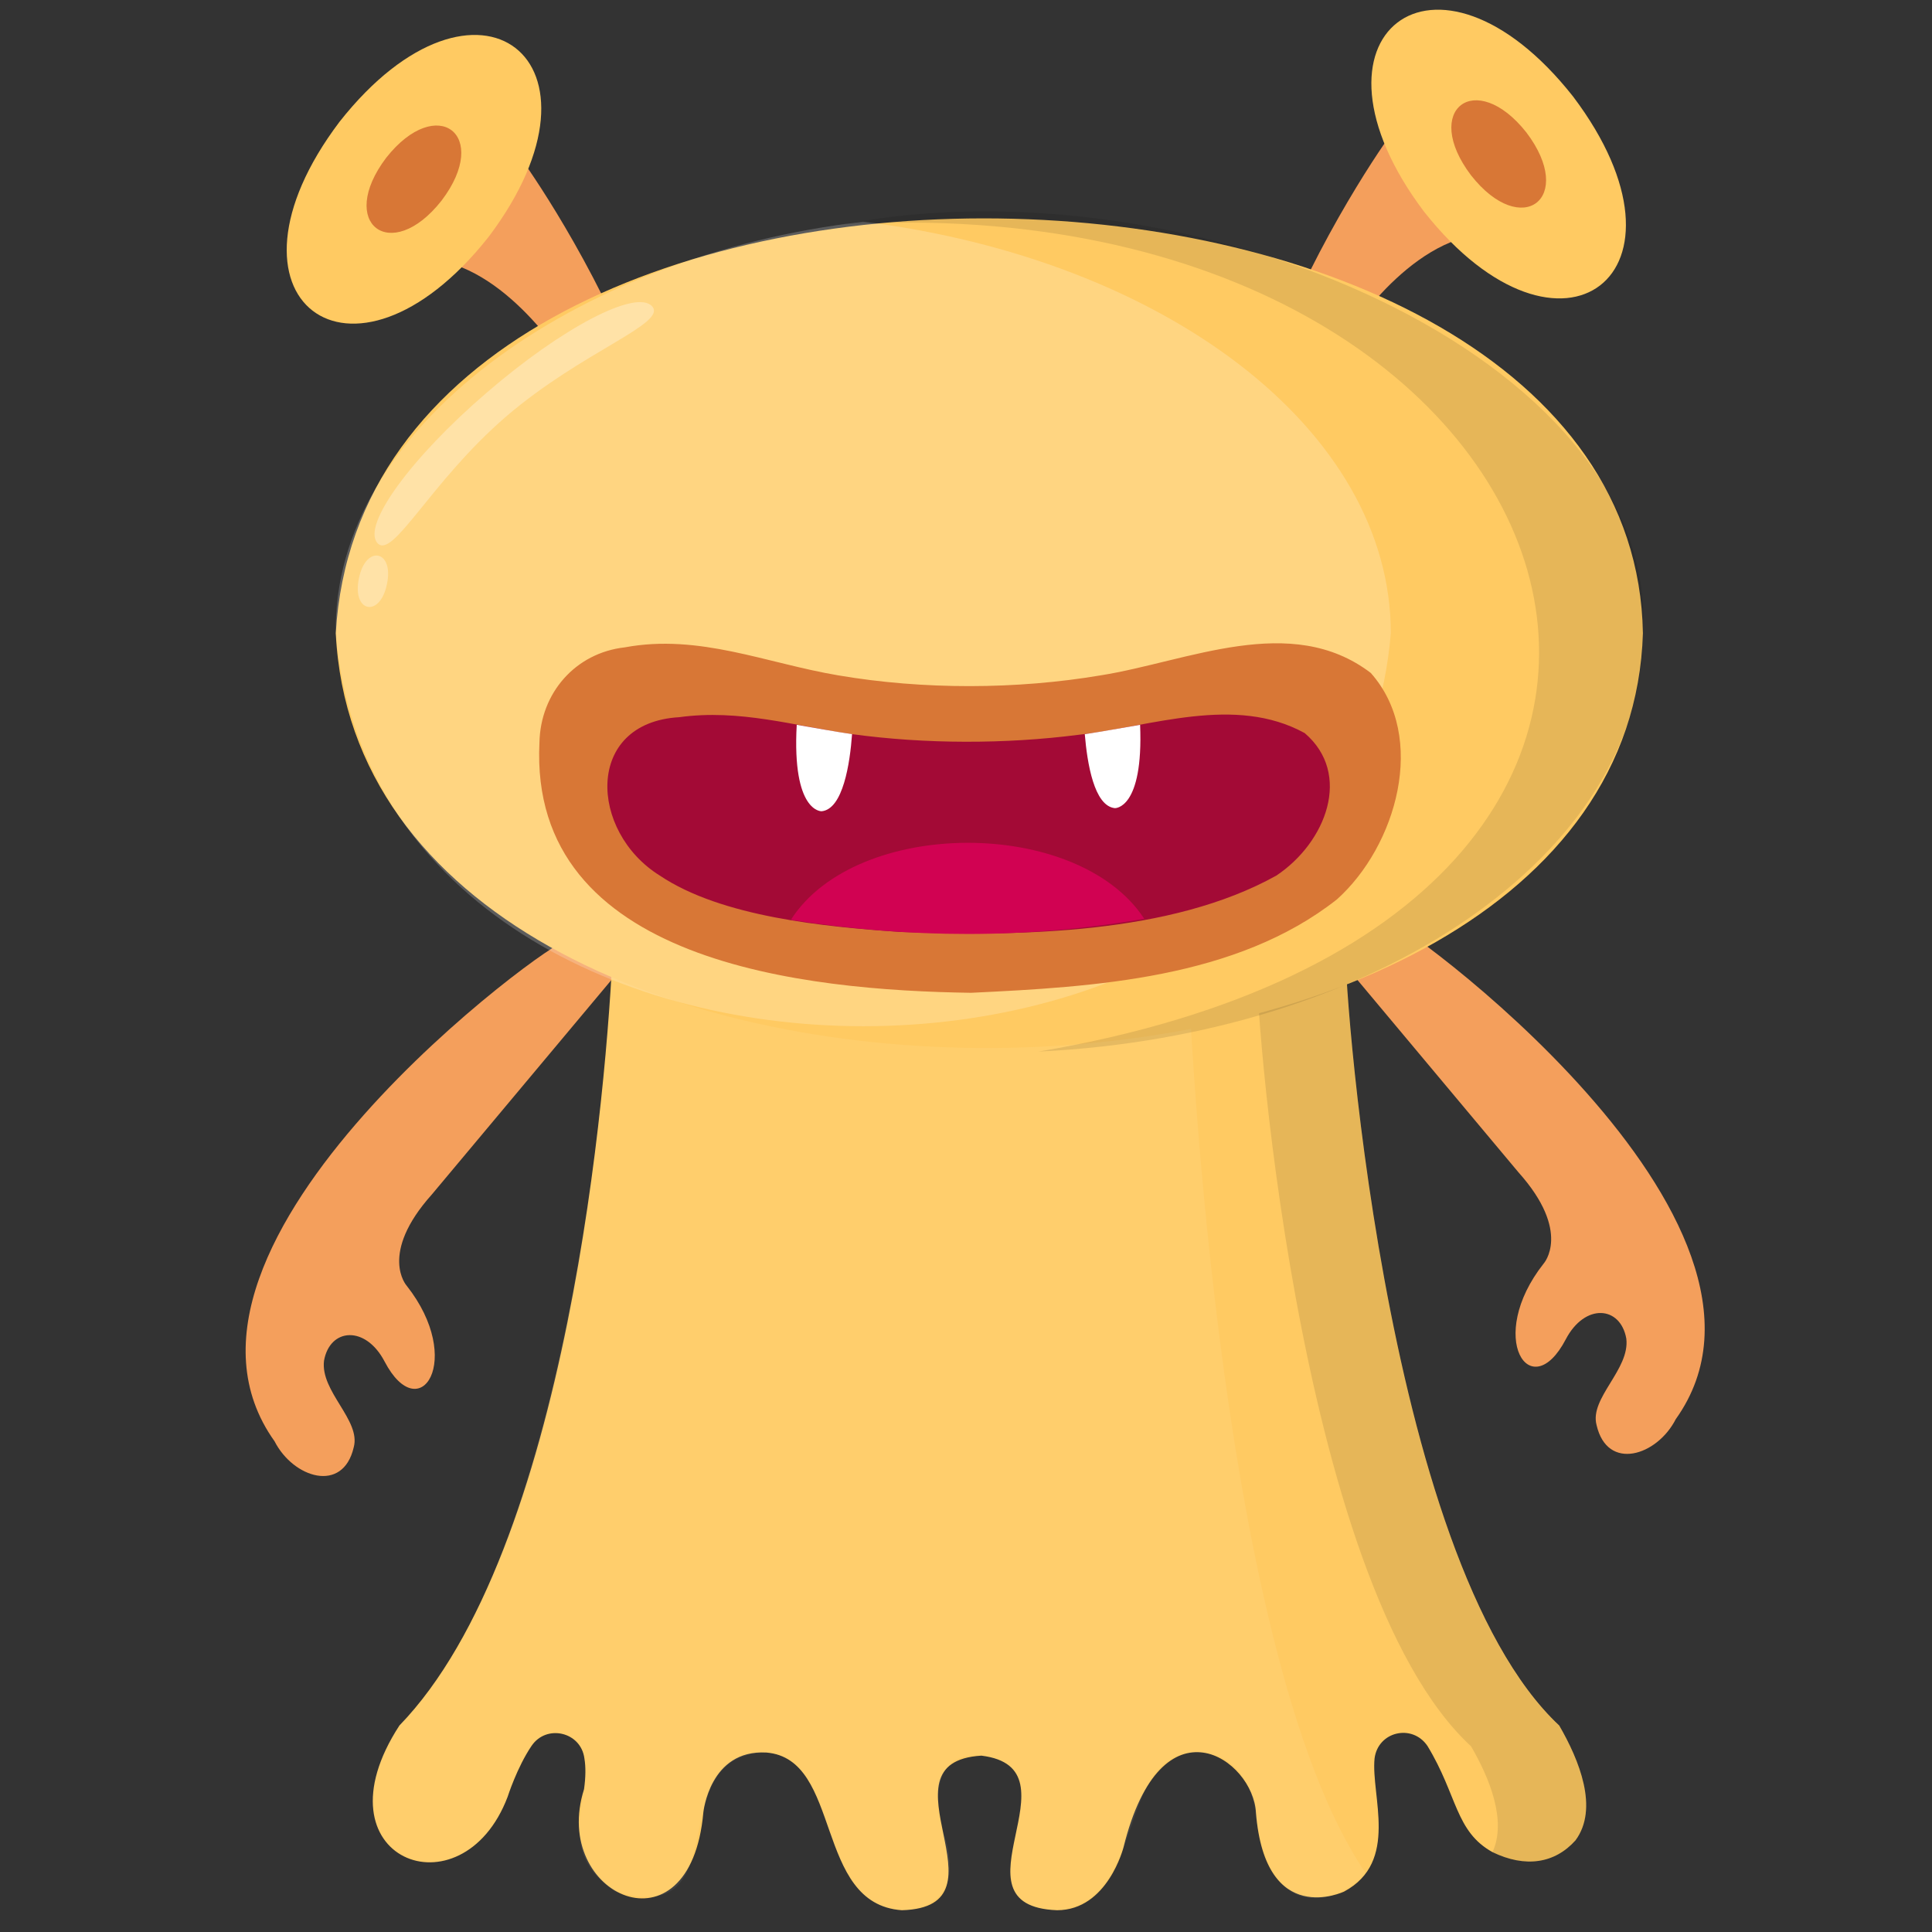 <?xml version="1.0" encoding="utf-8"?>
<!-- Generator: Adobe Illustrator 26.4.1, SVG Export Plug-In . SVG Version: 6.00 Build 0)  -->
<svg version="1.1" id="Capa_1" xmlns="http://www.w3.org/2000/svg" xmlns:xlink="http://www.w3.org/1999/xlink" x="0px" y="0px"
	 viewBox="0 0 558.7 558.7" style="enable-background:new 0 0 558.7 558.7;" xml:space="preserve">
<rect x="0" y="0" width="558.7" height="558.7" fill="#333333" stroke="none"/>
<style type="text/css">
	.st0{fill:#F49F5C;}
	.st1{fill:#FFCA62;}
	.st2{opacity:7.000000e-02;fill:#FFFFFF;}
	.st3{opacity:0.1;}
	.st4{opacity:0.2;fill:#FFFFFF;}
	.st5{fill:#D87736;}
	.st6{fill:#A30A36;}
	.st7{fill:#D10252;}
	.st8{fill:#FFFFFF;}
	.st9{opacity:0.3;fill:#FFFFFF;}
</style>
<g>
	<path class="st0" d="M163.2,272.4c-1.9-1.8-124.8,87-83.8,144.4c5.4,10.6,19.8,15.2,22.9,1.7c2.1-7.8-9.7-16.1-8.6-25
		c1.7-9.5,12-10.3,17.5,0.2c10.2,19.5,23.3-0.5,6.4-21.9c0,0-8.2-9.1,7.3-26.4l56.5-67.5L163.2,272.4z"/>
	<path class="st0" d="M400.8,266c1.9-1.8,124.8,87,83.8,144.4c-5.4,10.6-19.8,15.2-22.9,1.7c-2.1-7.8,9.7-16.1,8.6-25
		c-1.7-9.5-12-10.3-17.5,0.2c-10.2,19.5-23.3-0.5-6.4-21.9c0,0,8.2-9.1-7.3-26.4l-56.5-67.5L400.8,266z"/>
	<path class="st1" d="M455.6,532.2c-6,6.7-14.5,8-24,3.4c-10.8-6-10.1-16.4-18.8-30.7c-4.4-6.5-14.3-4.2-15.3,3.6
		c-1.1,10.8,7.2,29.9-8.8,38.5c0,0-22.8,10.9-25.5-22.8c-0.7-15.3-27.3-34.4-38.3,10c0,0-4.6,18.2-19.2,18.2
		c-32.3-1.2,7.4-41.1-21.9-44.7c-31.1,1.9,9.5,43.8-23,44.7c-25.5-1.8-17.1-43.8-39.2-45.6c-16.4-0.9-18.2,17.3-18.2,17.3
		c-3.8,42.5-44.3,24-34.5-6.7c0.5-3.6,0.5-6.5,0.1-8.9c-1-7.7-11-10-15.3-3.6c-4.2,6.2-6.9,14.7-6.9,14.7
		c-13.2,34.8-56.4,18-31.3-20.6c48.9-50.6,60-184.6,61.8-226.1h211.8c-1,5.1,10.3,177.9,61.8,226.1C456.7,509,462.4,523,455.6,532.2
		z"/>
	<path class="st2" d="M394.9,541.6c-3.9,6.1-27.7,19.1-31.8-17.5c0,0-1.8-18.2-18.2-17.3c-22.4,2-13.3,43.5-39.2,45.6
		c-32.4-1.2,7.4-41.1-21.9-44.7c-17.8-1.5-11.6,21.7-11.1,21.9c8.2,23.7-11.9,22.8-11.9,22.8c-25.5-1.7-17.2-43.9-39.2-45.6
		c-31.4,0.5-7.2,51.5-43.8,40.1c-17.7-11.8-6.6-26.7-8.8-38.5c-1-7.7-11-10-15.3-3.6c-4.2,6.2-6.9,14.7-6.9,14.7
		c-13.1,34.8-56.4,18-31.3-20.6c46.9-46.7,60.1-182.8,61.5-219.7h166.5C343.5,279.3,350.6,476.8,394.9,541.6z"/>
	<path class="st3" d="M455.6,532.2c-6,6.7-14.5,8-24,3.4c4.2-9.1-0.9-21.5-6.2-30.6c-51.2-47.2-63.2-222.4-61.8-226.1l19.8-5.9h5.7
		c-1,5.1,10.3,177.9,61.8,226.1C456.7,509,462.4,523,455.6,532.2z"/>
	<path class="st0" d="M150,44.9c0,0,18.2,24.6,32.8,59.3l-16.9,4.1c0,0-16.4-28.3-38.3-32.8L150,44.9z"/>
	<path class="st0" d="M403.1,37.6c0,0-18.2,24.6-32.8,59.3l16.9,4.1c0,0,16.4-28.3,38.3-32.8L403.1,37.6z"/>
	<path class="st1" d="M475.1,183.1c-4.6,157.6-370,162.3-378,0C106.6,18.5,472.5,27.9,475.1,183.1z"/>
	<path class="st4" d="M402.2,183.1c-12.5,151.6-292.6,151.5-305.1,0c-0.9-59,68.7-109.2,152.5-119
		C336.6,74.9,402.2,124.1,402.2,183.1z"/>
	<path class="st3" d="M475.1,183.1c0,63.9-77.1,116.3-174.8,121c234.1-39.6,161.8-251.8-56.6-239.2
		C344.5,45.5,479.9,103.4,475.1,183.1z"/>
	<path class="st1" d="M141.3,68.5c-39.7,50.2-81.7,17.8-43.1-33.3C137.8-15,179.8,17.4,141.3,68.5z"/>
	<path class="st5" d="M127.7,58c-14.7,18.7-30.4,6.6-16-12.4C126.4,27,142.1,39,127.7,58z"/>
	<path class="st1" d="M411.8,61.2c39.7,50.2,81.7,17.8,43.1-33.3C415.3-22.3,373.3,10.1,411.8,61.2z"/>
	<path class="st5" d="M425.4,50.7c14.7,18.7,30.4,6.6,16-12.4C426.7,19.7,411,31.7,425.4,50.7z"/>
	<path class="st5" d="M280.8,287.1c35.7-1.7,76.7-4.1,105.8-27c17.2-15.4,26.3-46.9,9.8-65.5c-23.1-17.6-52.9-3.3-78.1,0.7
		c-24.3,4.1-51.3,4.2-75.9,0c-20.8-3.5-40.2-12.1-61.7-8.1c-14.3,1.6-24.4,13.2-24.7,27.5C152.8,278.5,233.1,286.4,280.8,287.1z"/>
	<path class="st6" d="M369.1,253.2c-30.5,17-74.1,17.6-108.9,16.3c-21.7-1.5-51.5-4.3-69.4-16.3c-20.4-12.7-21.8-44.2,5.6-45.8
		c17.5-2.4,33.2,2.5,50,4.9c21.2,2.9,44.4,2.9,65.4,0.2c21.2-2.4,45.3-11.6,65.5-0.5C391.1,223.8,383.5,243.6,369.1,253.2z"/>
	<path class="st7" d="M330.9,265.7c-34.2,5.9-67.6,5.7-102.2,0.3C247.6,236.4,311.7,236.3,330.9,265.7z"/>
	<path class="st8" d="M322.4,233.7c-6-0.6-8-13-8.7-21.4c5.4-0.8,10.7-1.8,16-2.7C330.7,234.1,322.4,233.7,322.4,233.7z"/>
	<path class="st8" d="M246.4,212.3c-0.6,8.4-2.6,21.7-8.8,22.3c0,0-8.6,0.4-7.2-25C235.7,210.5,241,211.5,246.4,212.3z"/>
	<path class="st9" d="M146.3,120.5c-21.9,18.9-32.8,41.6-37.2,36.5c-4.4-5.2,9.8-24.7,31.7-43.5c21.9-18.9,43.3-30,47.8-24.9
		C193,93.6,168.3,101.6,146.3,120.5z"/>
	<path class="st9" d="M111.9,168.9c-2,9.9-10.2,8.2-8.1-1.7C105.8,157.4,114,159.1,111.9,168.9z"/>
</g>
</svg>
